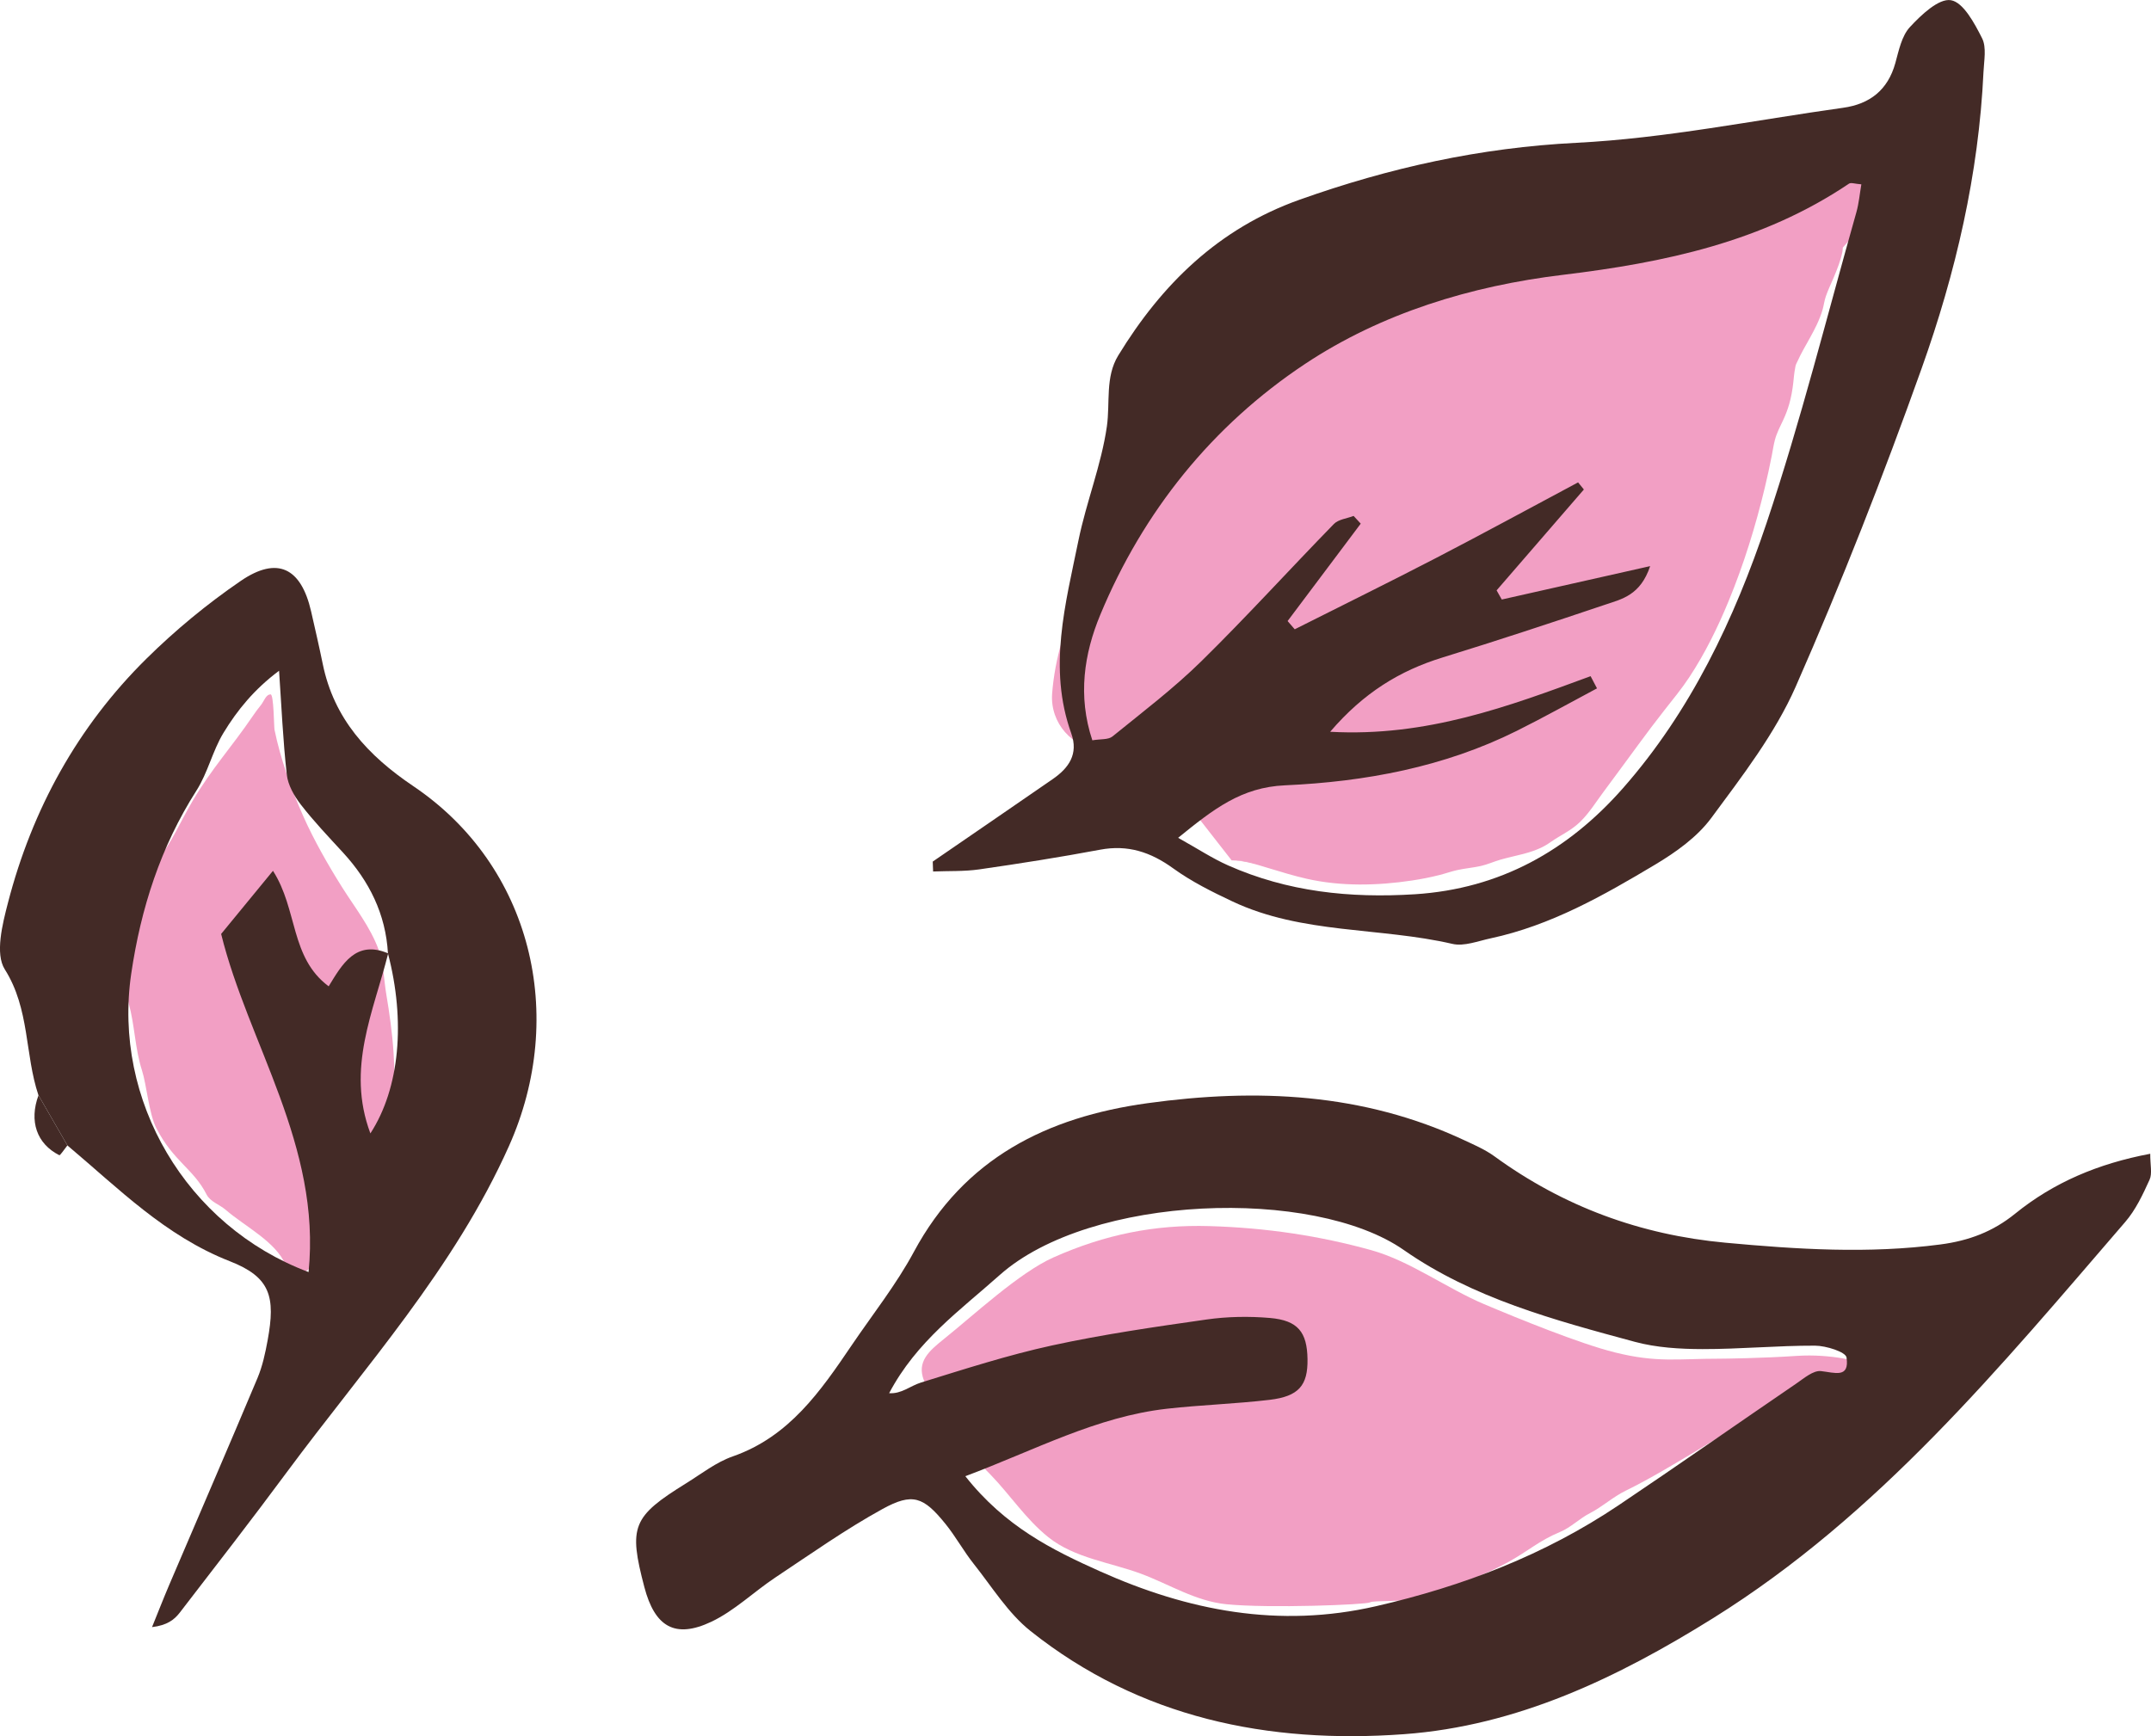<?xml version="1.0" encoding="UTF-8" standalone="no"?>
<!DOCTYPE svg PUBLIC "-//W3C//DTD SVG 1.1//EN" "http://www.w3.org/Graphics/SVG/1.1/DTD/svg11.dtd">
<!-- Created with Vectornator (http://vectornator.io/) -->
<svg height="100%" stroke-miterlimit="10" style="fill-rule:nonzero;clip-rule:evenodd;stroke-linecap:round;stroke-linejoin:round;" version="1.1" viewBox="0 0 540.32 436.19" width="100%" xml:space="preserve" xmlns="http://www.w3.org/2000/svg" xmlns:vectornator="http://vectornator.io" xmlns:xlink="http://www.w3.org/1999/xlink">
<defs/>
<clipPath id="ArtboardFrame">
<rect height="436.19" width="540.32" x="0" y="0"/>
</clipPath>
<g clip-path="url(#ArtboardFrame)" id="Untitled" vectornator:layerName="Untitled">
<path d="M71.725 317.797C69.365 311.998 61.525 308.142 56.698 303.958C55.146 302.613 52.821 301.935 51.891 300.104C48.603 293.626 43.59 291.831 39.258 283.407C37.417 279.826 36.838 272.558 35.653 268.879C33.904 263.453 33.859 257.611 32.329 252.051C30.503 245.414 28.81 237.897 31.253 231.144C32.742 227.029 36.654 219.962 39.279 216.598C43.236 211.527 45.138 206.719 48.394 201.201C53.199 193.056 58.127 187.782 63.46 179.949C64.12 178.979 64.808 178.027 65.554 177.121C66.317 176.194 66.779 174.447 67.98 174.458C68.783 174.465 68.811 182.633 68.96 183.359C70.438 190.568 73.163 198.267 76.142 204.975C78.824 211.012 82.36 217.223 85.877 222.822C89.076 227.912 93.024 232.878 95.103 238.595C96.352 242.031 96.428 246.201 97.035 249.799C98.603 259.107 99.9 269.844 98.33 279.228C98.279 279.532 97.166 284.59 96.802 284.935C96.092 285.608 94.708 285.061 93.97 285.703C93.281 286.302 93.254 287.385 92.983 288.256C91.989 291.438 91.749 294.689 91.046 297.911C89.801 303.616 86.672 309.335 83.038 313.896C81.14 316.278 78.555 318.031 76.182 319.899C75.458 320.469 74.821 321.975 73.987 321.581C72.658 320.955 72.279 319.159 71.725 317.797Z" fill="#f29fc4" fill-rule="evenodd" opacity="1" stroke="none"/>
<path d="M232.07 346.778C230.274 342.137 233.266 339.479 237.121 336.393C244.457 330.522 256.039 319.731 264.606 315.917C277.584 310.139 290.062 307.637 303.803 308.041C318.178 308.464 331.483 310.493 344.41 314.074C354.142 316.77 363.431 323.678 372.727 327.617C381.137 331.181 396.702 337.544 405.63 339.769C416.243 342.413 421.261 341.35 432.194 341.35C433.144 341.35 442.7 341.235 451.297 340.652C460.047 340.059 467.759 342.184 468.404 342.784C470.136 344.397 443.868 353.463 442.665 354.938C441.287 356.627 439.687 356.772 437.847 357.657C434.016 359.499 430.435 361.946 426.788 364.114C420.778 367.686 414.593 371.469 408.317 374.542C405.133 376.101 402.519 378.551 399.369 380.169C396.687 381.546 394.648 383.732 391.864 384.891C386.5 387.123 383.898 389.692 378.728 392.522C373.099 395.604 366.628 398.093 357.018 401.273C352.905 402.634 344.993 401.994 344.147 402.575C343.301 403.155 318.869 404.119 308.055 403.043C300.326 402.273 293.742 398.035 286.66 395.397C278.982 392.537 269.909 391.47 263.33 386.195C257.675 381.662 253.762 375.586 248.774 370.441C246.604 368.202 244.255 366.019 242.489 363.413C238.683 357.794 234.566 353.229 232.07 346.778Z" fill="#f29fc4" fill-rule="evenodd" opacity="1" stroke="none"/>
<g opacity="1">
<path d="M277.458 175.248C278.434 155.387 296.514 127.778 310.633 115.796C316.351 110.943 321.944 110.912 327.744 106.157C332.546 102.22 337.84 98.859 342.271 94.466C349.098 87.698 356.185 86.423 364.579 81.356C374.982 75.075 388.505 72.903 400.1 69.489C409.577 66.698 418.175 64.419 428.055 63.657C430.937 63.435 434.733 63.026 437.588 63.758C438.587 64.015 439.44 64.712 440.444 64.945C445.184 66.048 447.451 63.532 450.668 60.644C451.436 59.955 452.19 59.248 452.988 58.592C453.728 57.984 466.755 45.018 467.649 45.362C468.667 45.754 456.283 58.835 456.426 59.916C456.912 63.572 452.617 71.022 452.172 74.716C451.488 80.402 445.267 87.175 445.06 93.185C444.696 103.776 441.626 103.567 440.47 111.135C437.464 130.805 429.703 158.176 417.805 173.525C411.815 181.253 406.407 189.558 400.718 197.52C398.735 200.295 396.757 203.763 394.078 205.984C392.261 207.489 390.076 208.498 388.205 209.935C384.28 212.948 378.483 213.2 373.957 215.218C371.01 216.532 367.217 216.546 364.111 217.634C357.326 220.013 345.103 222.208 332.786 220.986C323.94 220.109 314.56 215.858 309.376 216.151" fill="#f29fc4" fill-rule="evenodd" stroke="none"/>
<path d="M468.875 38.25C467.986 38.031 467.037 38.232 466.125 38.312C464.95 38.416 463.747 39.247 462.719 39.812C461.853 40.288 460.925 41.149 460.188 41.75C459.358 42.427 458.524 43.138 457.719 43.844C454.23 46.903 450.31 50.636 447.031 53.344C445.949 54.237 444.894 55.169 443.812 56.062C443.473 56.343 443.076 56.589 442.688 56.844C442.501 56.741 442.316 56.623 442.125 56.531C441.78 56.365 441.452 56.196 441.094 56.062C440.545 55.859 439.973 55.677 439.406 55.531C434.666 54.316 429.532 54.718 424.688 55.062C415.407 55.723 406.388 57.842 397.375 60.031C392.352 61.251 387.304 62.282 382.281 63.5C376.649 64.866 371.025 66.61 365.688 68.875C362.198 70.356 358.978 72.344 355.531 73.906C350.272 76.291 344.813 78.222 339.969 81.438C337.156 83.305 334.813 85.617 332.219 87.75C329.643 89.868 326.884 91.761 324.188 93.719C322.939 94.626 321.723 95.602 320.469 96.5C319.816 96.968 319.167 97.446 318.469 97.844C318.249 97.969 318.01 98.049 317.781 98.156C315.856 99.057 313.881 99.827 311.938 100.688C309.023 101.978 306.218 103.523 303.688 105.469C297.244 110.423 291.643 116.887 286.719 123.312C280.769 131.075 275.572 139.476 271.5 148.375C267.728 156.618 264.962 165.301 264.281 174.375C263.806 181.647 269.322 187.931 276.594 188.406C283.866 188.882 290.15 183.366 290.625 176.094C290.932 170.134 292.827 164.41 295.188 158.969C298.327 151.731 302.413 144.887 307.031 138.5C310.525 133.669 314.401 128.809 319 124.969C320.877 123.402 323.273 122.528 325.469 121.531C328.239 120.274 330.847 118.85 333.312 117.062C335.556 115.436 337.662 113.616 339.844 111.906C342.532 109.799 345.267 107.722 347.781 105.406C350.165 103.211 352.237 100.813 354.969 99.031C358.301 96.857 361.964 95.272 365.438 93.344C367.713 92.08 369.852 90.607 372.125 89.344C373.609 88.519 375.154 87.785 376.719 87.125C379.797 85.827 383.02 84.881 386.219 83.938C389.203 83.057 392.167 82.178 395.156 81.312C400.716 79.702 406.176 77.729 411.719 76.062C417.798 74.234 423.944 72.947 430.25 72.219C431.809 72.039 433.429 71.777 435 71.875C435.255 71.891 435.625 72.223 435.75 72C436.624 72.371 437.457 72.766 438.406 73C440.754 73.578 443.297 73.611 445.656 73.094C445.835 73.055 445.981 72.952 446.156 72.906C445.922 74.178 445.748 75.459 445.25 76.688C443.908 79.998 442.073 83.075 440.844 86.438C440.586 87.144 440.285 87.835 440.094 88.562C439.21 91.92 439.657 95.411 438.906 98.781C438.318 101.424 436.912 103.8 436.188 106.406C435.268 109.716 435.073 113.21 434.531 116.594C433.047 125.861 430.895 135.051 428.062 144C425.978 150.585 423.519 157.091 420.312 163.219C419.164 165.413 417.907 167.565 416.531 169.625C415.181 171.647 413.705 173.57 412.312 175.562C410.419 178.271 408.569 181.022 406.75 183.781C403.887 188.126 401.01 192.462 398.156 196.812C396.289 199.66 394.61 202.785 391.844 204.875C390.599 205.816 389.236 206.591 387.969 207.5C386.885 208.277 385.923 209.1 384.719 209.688C382.289 210.872 379.627 211.442 377.062 212.25C376.206 212.52 375.334 212.789 374.5 213.125C373.641 213.471 372.819 213.929 371.938 214.219C369.788 214.925 367.52 215.149 365.344 215.75C363.518 216.254 361.788 216.969 359.969 217.5C357.264 218.29 354.496 218.903 351.719 219.375C344.1 220.67 336.083 221.135 328.438 219.812C324.179 219.076 320.029 217.833 315.812 216.906C313.688 216.439 311.558 216.052 309.375 216.156C312.545 216.166 315.623 217.186 318.625 218.094C321.808 219.056 325.004 220.047 328.25 220.781C332.541 221.752 336.987 222.193 341.438 222.219C345.888 222.245 350.325 221.871 354.656 221.219C357.017 220.863 359.374 220.405 361.688 219.812C363.154 219.437 364.585 218.921 366.062 218.594C368.024 218.159 370.039 218.004 372 217.562C373.668 217.187 375.207 216.477 376.844 216C380.669 214.885 384.755 214.415 388.25 212.375C389.293 211.766 390.242 211.023 391.281 210.406C393.322 209.195 395.325 208.064 397.031 206.375C399.259 204.169 400.919 201.472 402.781 198.969C405.716 195.022 408.618 191.057 411.531 187.094C413.694 184.151 415.898 181.214 418.156 178.344C420.271 175.656 422.425 173.046 424.312 170.188C428.295 164.157 431.501 157.61 434.25 150.938C438.038 141.741 441 132.169 443.312 122.5C443.951 119.83 444.535 117.163 445.062 114.469C445.319 113.157 445.503 111.825 445.844 110.531C446.317 108.735 447.188 107.113 447.969 105.438C448.556 104.179 449.054 102.866 449.438 101.531C449.948 99.756 450.263 97.928 450.469 96.094C450.602 94.905 450.673 93.8 450.906 92.625C450.967 92.319 450.994 91.983 451.094 91.688C451.214 91.332 451.409 91.029 451.562 90.688C451.963 89.798 452.406 88.918 452.875 88.062C454.045 85.927 455.3 83.827 456.344 81.625C456.942 80.362 457.467 79.067 457.844 77.719C458.147 76.632 458.283 75.474 458.656 74.406C459.226 72.779 459.988 71.213 460.656 69.625C461.528 67.553 462.367 65.429 462.812 63.219C462.879 62.89 462.861 62.548 462.906 62.219C462.949 62.169 462.989 62.112 463.031 62.062C463.591 61.405 464.145 60.77 464.719 60.125C465.939 58.756 467.207 57.422 468.438 56.062C469.934 54.408 471.465 52.75 472.812 50.969C473.563 49.977 474.331 48.85 474.625 47.625C474.771 47.019 474.902 46.403 474.938 45.781C474.968 45.236 475.031 44.656 474.812 44.156C474.152 42.647 473.168 41.302 472.344 39.875C472.341 39.869 472.318 39.846 472.312 39.844C471.163 39.313 470.105 38.553 468.875 38.25ZM442.469 56.875C442.511 56.884 442.552 56.895 442.594 56.906C442.581 56.914 442.575 56.93 442.562 56.938C442.525 56.91 442.468 56.875 442.469 56.875ZM442.375 57.062C442.275 57.115 442.198 57.211 442.094 57.25C442.022 57.277 442.217 57.136 442.281 57.094C442.311 57.074 442.341 57.075 442.375 57.062ZM434.969 71.719C435.169 71.798 435.367 71.855 435.562 71.938C435.427 71.873 435.229 71.838 435.062 71.781C435.026 71.769 434.933 71.705 434.969 71.719Z" fill="#f29fc4" stroke="none"/>
</g>
<path d="M540.13 289.87C540.11 292.64 540.68 294.81 539.96 296.39C538.27 300.11 536.47 303.97 533.83 307.02C502.45 343.41 471.89 380.61 430.36 406.52C406.36 421.49 381.16 433.61 352.69 435.69C318.62 438.18 286.34 431.64 258.86 409.77C253.21 405.27 249.19 398.68 244.6 392.91C242.05 389.7 240.07 386.04 237.49 382.85C231.98 376.05 229.25 374.95 221.67 379.12C212.38 384.23 203.66 390.41 194.81 396.29C189.36 399.91 184.51 404.68 178.69 407.44C169.54 411.77 164.48 408.7 161.86 398.74C157.86 383.5 158.82 381.05 172.35 372.66C176.19 370.28 179.88 367.36 184.07 365.9C198.27 360.94 206.13 349.5 213.98 337.92C219.24 330.16 225.14 322.73 229.56 314.51C242.24 290.95 263.01 280.65 288.26 277.16C315.59 273.39 342.36 274.54 367.85 286.48C370.44 287.69 373.12 288.85 375.41 290.52C392.74 303.13 412 310.23 433.39 312.21C451.43 313.88 469.36 315.03 487.44 312.65C494.57 311.71 500.6 309.45 506.18 304.93C515.85 297.09 526.99 292.35 540.12 289.87L540.13 289.87ZM242.49 370.88C252.46 383.52 264.33 389.4 276.24 394.74C298.38 404.66 321.2 409.16 345.68 403.53C367.55 398.5 388 390.66 406.59 378.17C421.54 368.13 436.28 357.79 451.16 347.64C453.12 346.3 455.47 344.25 457.43 344.47C460.89 344.85 464.62 346.34 463.84 341.05C463.63 339.65 458.7 338.09 455.93 338.08C446.51 338.05 437.08 338.96 427.66 338.94C421.97 338.93 416.09 338.58 410.64 337.11C390.44 331.65 370.01 326.19 352.63 314.05C329.98 298.23 273.92 300.02 251.09 320.36C241.17 329.21 230.22 336.98 223.35 350.02C226.45 350.24 228.68 348.17 231.3 347.36C242.22 343.99 253.14 340.45 264.29 338.02C277.08 335.24 290.09 333.36 303.06 331.51C308.29 330.76 313.73 330.67 319 331.12C326.04 331.73 328.34 334.68 328.44 341.47C328.54 348.05 326.26 350.82 318.91 351.69C310.36 352.7 301.72 352.96 293.17 353.92C275.46 355.91 259.99 364.31 242.48 370.88L242.49 370.88Z" fill="#432a26" fill-rule="evenodd" opacity="1" stroke="none"/>
<path d="M234.3 216.46C244.35 209.55 254.42 202.67 264.45 195.73C268.48 192.94 270.95 189.45 269.09 184.24C263.21 167.84 267.64 151.75 270.91 135.74C272.88 126.11 276.65 116.81 278.04 107.13C278.89 101.18 277.58 94.74 280.89 89.32C291.83 71.41 306.1 57.41 326.43 50.18C348.98 42.15 371.83 37.09 395.97 35.88C418.39 34.75 440.65 30.19 462.97 27.08C469.67 26.15 474.22 22.63 476.1 15.84C476.97 12.69 477.69 9.04 479.76 6.8C482.58 3.75 487-0.45 490.05 0.05C493.16 0.55 496 5.86 497.89 9.61C499.05 11.92 498.37 15.25 498.24 18.11C497.04 43.74 491.27 68.56 482.71 92.54C473.08 119.53 462.62 146.27 451.08 172.49C445.87 184.33 437.64 194.98 429.87 205.5C426.34 210.28 421 214.09 415.8 217.2C402.78 224.98 389.55 232.51 374.46 235.74C371.27 236.42 367.78 237.82 364.84 237.14C346.54 232.91 327.07 234.71 309.6 226.48C304.46 224.06 299.29 221.48 294.71 218.17C289.04 214.07 283.31 212.16 276.32 213.48C266.25 215.37 256.13 216.96 245.99 218.42C242.18 218.97 238.26 218.79 234.39 218.95C234.36 218.13 234.33 217.31 234.3 216.49L234.3 216.46ZM399.55 169.88C400.09 170.9 400.62 171.92 401.16 172.94C394.46 176.5 387.83 180.22 381.04 183.6C362.71 192.74 342.88 196.4 322.78 197.3C311.82 197.79 304.84 203.26 295.94 210.49C300.94 213.28 304.57 215.68 308.49 217.42C323.45 224.05 339.07 225.7 355.39 224.67C376.87 223.31 393.95 213.61 407.63 198.08C424.69 178.72 435.67 155.52 443.77 131.35C452.37 105.7 458.93 79.36 466.32 53.3C466.95 51.06 467.15 48.7 467.56 46.31C465.97 46.2 464.97 45.8 464.46 46.14C442.7 60.8 418.11 65.97 392.51 69.06C369.53 71.83 347.05 78.66 327.81 91.44C304.57 106.88 287.18 128.44 276.38 154.47C272.33 164.22 270.67 174.83 274.39 185.99C276.45 185.64 278.39 185.88 279.44 185.03C287.02 178.88 294.84 172.94 301.78 166.12C313.17 154.93 323.91 143.08 335.07 131.64C336.21 130.47 338.35 130.27 340.02 129.62L341.81 131.56L323.44 156.03C324.04 156.72 324.64 157.41 325.23 158.1C337.11 152.12 349.05 146.25 360.86 140.12C372.78 133.94 384.57 127.51 396.41 121.19C396.89 121.79 397.37 122.39 397.86 122.98C390.55 131.43 383.24 139.87 375.94 148.32C376.37 149.09 376.81 149.85 377.24 150.62C389.16 147.94 401.07 145.26 414.51 142.23C412.08 149.53 407.42 150.5 403.35 151.87C389.74 156.45 376.09 160.96 362.37 165.18C351.62 168.49 342.53 174.04 334.13 183.85C358.32 185.19 378.93 177.48 399.55 169.88Z" fill="#432a26" fill-rule="evenodd" opacity="1" stroke="none"/>
<path d="M9.66 275.17C6.2 264.86 7.51 253.51 1.2 243.53C-1.27 239.63 0.6 232.2 2.01 226.77C8.1 203.3 19.49 182.57 36.78 165.49C44.04 158.32 52.05 151.71 60.47 145.95C69.68 139.65 75.64 142.65 78.15 153.61C79.15 158 80.17 162.39 81.07 166.8C83.88 180.58 92.4 189.81 103.81 197.5C133.58 217.56 142.5 255.14 127.86 287.91C114.06 318.79 91.66 343.37 71.96 369.98C63.19 381.83 54.15 393.48 45.15 405.16C43.79 406.92 41.98 408.34 38.19 408.79C39.62 405.27 41 401.72 42.49 398.22C49.89 380.89 57.38 363.59 64.68 346.22C65.94 343.22 66.64 339.94 67.23 336.72C69.23 325.81 67.98 320.87 57.71 316.86C41.46 310.5 29.75 298.54 16.94 287.78C14.52 283.58 12.1 279.38 9.67 275.18L9.66 275.17ZM97.51 239.51C93.89 254.08 86.9 268.35 93.04 284.75C100.44 273.36 101.89 256.49 97.45 239.52C96.89 229.64 92.76 221.37 86.15 214.18C82.54 210.25 78.84 206.37 75.58 202.16C73.9 199.99 72.33 197.23 72.04 194.6C71.07 185.94 70.7 177.22 70.1 168.52C63.89 173.15 59.6 178.41 56.11 184.17C53.38 188.69 52.19 194.16 49.36 198.6C40.34 212.74 35.37 228.24 32.96 244.65C28.3 276.35 46.68 307.99 77.51 319.59C80.72 287.84 62.31 262.11 55.55 234.64C60.17 229.02 64.01 224.33 68.57 218.78C74.84 228.58 72.85 240.55 82.56 247.8C85.93 242.31 89.35 236.06 97.5 239.52L97.51 239.51Z" fill="#432a26" fill-rule="evenodd" opacity="1" stroke="none"/>
<path d="M9.66 275.17C12.08 279.37 14.5 283.57 16.93 287.77C16.23 288.63 15.11 290.34 14.9 290.23C9.2 287.35 7.28 281.65 9.67 275.17L9.66 275.17Z" fill="#432a26" fill-rule="evenodd" opacity="1" stroke="none"/>
</g>
</svg>
